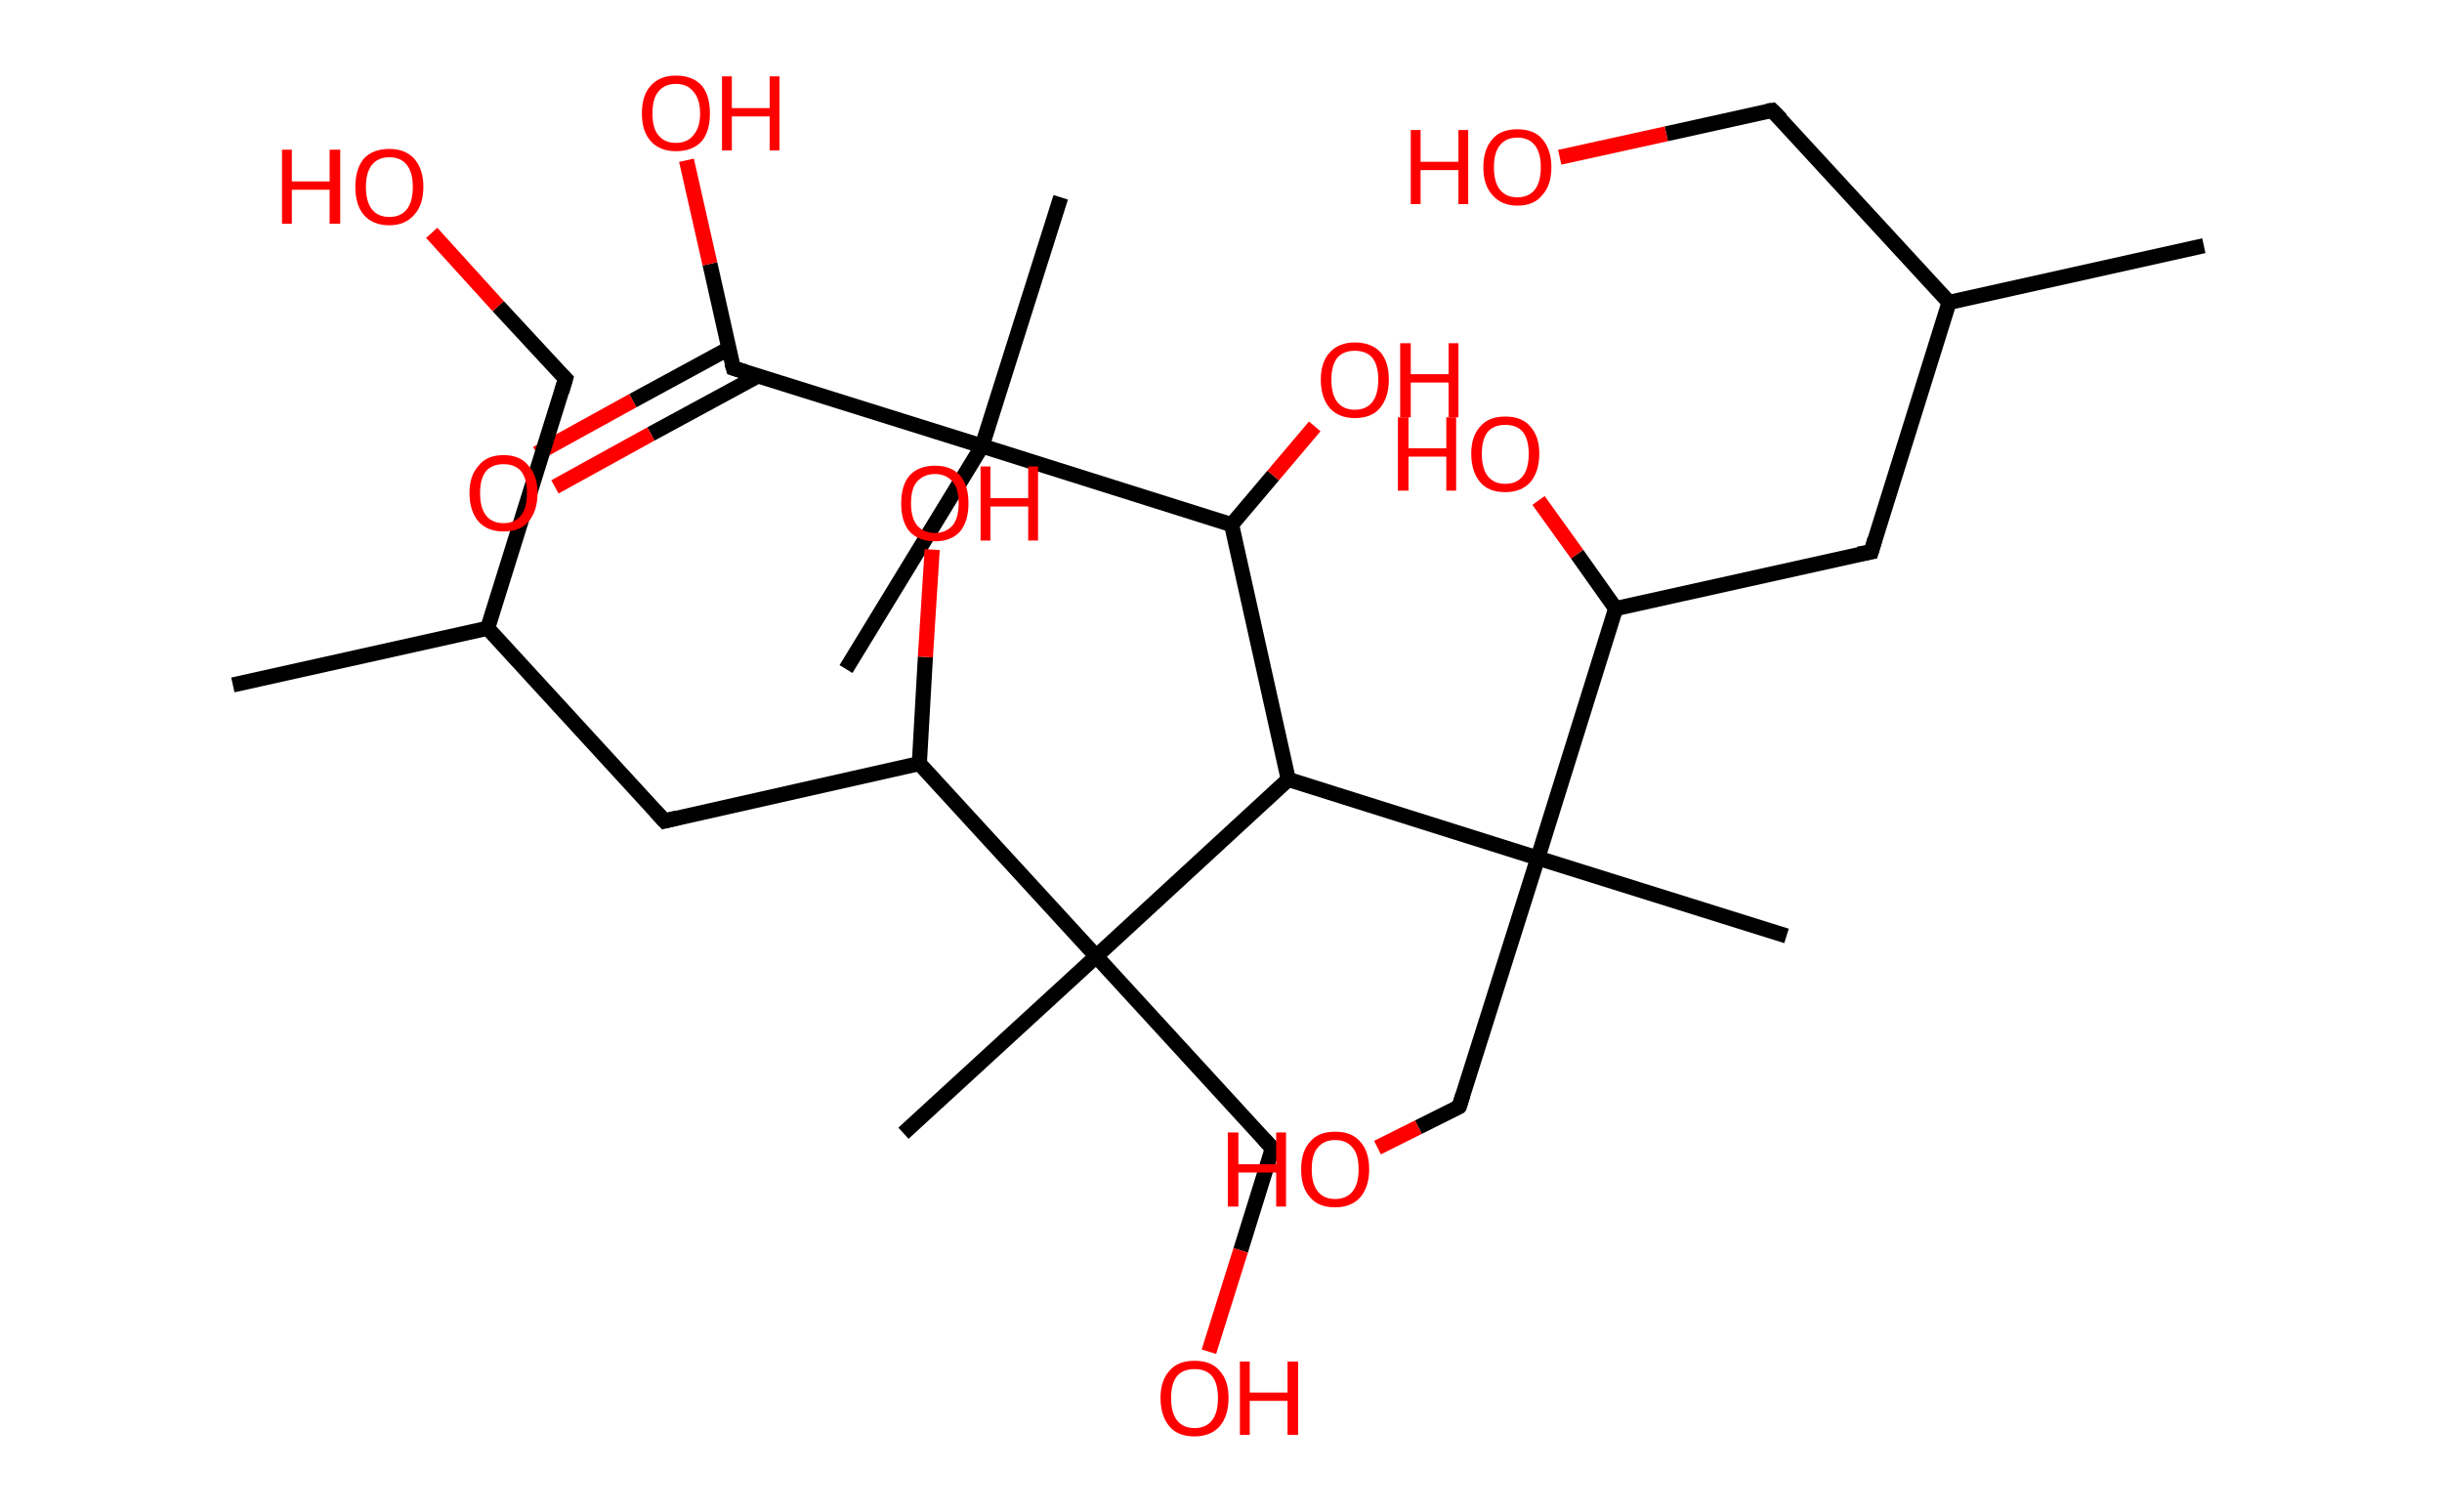 <?xml version='1.0' encoding='ASCII' standalone='yes'?>
<svg xmlns="http://www.w3.org/2000/svg" xmlns:rdkit="http://www.rdkit.org/xml" xmlns:xlink="http://www.w3.org/1999/xlink" version="1.1" baseProfile="full" xml:space="preserve" width="323px" height="200px" viewBox="0 0 323 200">
<!-- END OF HEADER -->
<rect style="opacity:1.0;fill:#FFFFFF;stroke:none" width="323.0" height="200.0" x="0.0" y="0.0"> </rect>
<path class="bond-0 atom-0 atom-1" d="M 291.5,32.5 L 257.8,40.0" style="fill:none;fill-rule:evenodd;stroke:#000000;stroke-width:2.0px;stroke-linecap:butt;stroke-linejoin:miter;stroke-opacity:1"/>
<path class="bond-1 atom-1 atom-2" d="M 257.8,40.0 L 234.4,14.6" style="fill:none;fill-rule:evenodd;stroke:#000000;stroke-width:2.0px;stroke-linecap:butt;stroke-linejoin:miter;stroke-opacity:1"/>
<path class="bond-2 atom-2 atom-3" d="M 234.4,14.6 L 220.4,17.7" style="fill:none;fill-rule:evenodd;stroke:#000000;stroke-width:2.0px;stroke-linecap:butt;stroke-linejoin:miter;stroke-opacity:1"/>
<path class="bond-2 atom-2 atom-3" d="M 220.4,17.7 L 206.3,20.8" style="fill:none;fill-rule:evenodd;stroke:#FF0000;stroke-width:2.0px;stroke-linecap:butt;stroke-linejoin:miter;stroke-opacity:1"/>
<path class="bond-3 atom-1 atom-4" d="M 257.8,40.0 L 247.5,73.0" style="fill:none;fill-rule:evenodd;stroke:#000000;stroke-width:2.0px;stroke-linecap:butt;stroke-linejoin:miter;stroke-opacity:1"/>
<path class="bond-4 atom-4 atom-5" d="M 247.5,73.0 L 213.7,80.5" style="fill:none;fill-rule:evenodd;stroke:#000000;stroke-width:2.0px;stroke-linecap:butt;stroke-linejoin:miter;stroke-opacity:1"/>
<path class="bond-5 atom-5 atom-6" d="M 213.7,80.5 L 208.6,73.3" style="fill:none;fill-rule:evenodd;stroke:#000000;stroke-width:2.0px;stroke-linecap:butt;stroke-linejoin:miter;stroke-opacity:1"/>
<path class="bond-5 atom-5 atom-6" d="M 208.6,73.3 L 203.5,66.2" style="fill:none;fill-rule:evenodd;stroke:#FF0000;stroke-width:2.0px;stroke-linecap:butt;stroke-linejoin:miter;stroke-opacity:1"/>
<path class="bond-6 atom-5 atom-7" d="M 213.7,80.5 L 203.4,113.5" style="fill:none;fill-rule:evenodd;stroke:#000000;stroke-width:2.0px;stroke-linecap:butt;stroke-linejoin:miter;stroke-opacity:1"/>
<path class="bond-7 atom-7 atom-8" d="M 203.4,113.5 L 236.3,123.8" style="fill:none;fill-rule:evenodd;stroke:#000000;stroke-width:2.0px;stroke-linecap:butt;stroke-linejoin:miter;stroke-opacity:1"/>
<path class="bond-8 atom-7 atom-9" d="M 203.4,113.5 L 193.0,146.4" style="fill:none;fill-rule:evenodd;stroke:#000000;stroke-width:2.0px;stroke-linecap:butt;stroke-linejoin:miter;stroke-opacity:1"/>
<path class="bond-9 atom-9 atom-10" d="M 193.0,146.4 L 187.6,149.1" style="fill:none;fill-rule:evenodd;stroke:#000000;stroke-width:2.0px;stroke-linecap:butt;stroke-linejoin:miter;stroke-opacity:1"/>
<path class="bond-9 atom-9 atom-10" d="M 187.6,149.1 L 182.2,151.8" style="fill:none;fill-rule:evenodd;stroke:#FF0000;stroke-width:2.0px;stroke-linecap:butt;stroke-linejoin:miter;stroke-opacity:1"/>
<path class="bond-10 atom-7 atom-11" d="M 203.4,113.5 L 170.4,103.1" style="fill:none;fill-rule:evenodd;stroke:#000000;stroke-width:2.0px;stroke-linecap:butt;stroke-linejoin:miter;stroke-opacity:1"/>
<path class="bond-11 atom-11 atom-12" d="M 170.4,103.1 L 162.9,69.4" style="fill:none;fill-rule:evenodd;stroke:#000000;stroke-width:2.0px;stroke-linecap:butt;stroke-linejoin:miter;stroke-opacity:1"/>
<path class="bond-12 atom-12 atom-13" d="M 162.9,69.4 L 168.4,62.9" style="fill:none;fill-rule:evenodd;stroke:#000000;stroke-width:2.0px;stroke-linecap:butt;stroke-linejoin:miter;stroke-opacity:1"/>
<path class="bond-12 atom-12 atom-13" d="M 168.4,62.9 L 173.9,56.4" style="fill:none;fill-rule:evenodd;stroke:#FF0000;stroke-width:2.0px;stroke-linecap:butt;stroke-linejoin:miter;stroke-opacity:1"/>
<path class="bond-13 atom-12 atom-14" d="M 162.9,69.4 L 129.9,59.0" style="fill:none;fill-rule:evenodd;stroke:#000000;stroke-width:2.0px;stroke-linecap:butt;stroke-linejoin:miter;stroke-opacity:1"/>
<path class="bond-14 atom-14 atom-15" d="M 129.9,59.0 L 111.9,88.5" style="fill:none;fill-rule:evenodd;stroke:#000000;stroke-width:2.0px;stroke-linecap:butt;stroke-linejoin:miter;stroke-opacity:1"/>
<path class="bond-15 atom-14 atom-16" d="M 129.9,59.0 L 140.3,26.1" style="fill:none;fill-rule:evenodd;stroke:#000000;stroke-width:2.0px;stroke-linecap:butt;stroke-linejoin:miter;stroke-opacity:1"/>
<path class="bond-16 atom-14 atom-17" d="M 129.9,59.0 L 97.0,48.7" style="fill:none;fill-rule:evenodd;stroke:#000000;stroke-width:2.0px;stroke-linecap:butt;stroke-linejoin:miter;stroke-opacity:1"/>
<path class="bond-17 atom-17 atom-18" d="M 96.4,46.1 L 83.7,53.0" style="fill:none;fill-rule:evenodd;stroke:#000000;stroke-width:2.0px;stroke-linecap:butt;stroke-linejoin:miter;stroke-opacity:1"/>
<path class="bond-17 atom-17 atom-18" d="M 83.7,53.0 L 71.0,60.0" style="fill:none;fill-rule:evenodd;stroke:#FF0000;stroke-width:2.0px;stroke-linecap:butt;stroke-linejoin:miter;stroke-opacity:1"/>
<path class="bond-17 atom-17 atom-18" d="M 100.3,49.7 L 86.1,57.4" style="fill:none;fill-rule:evenodd;stroke:#000000;stroke-width:2.0px;stroke-linecap:butt;stroke-linejoin:miter;stroke-opacity:1"/>
<path class="bond-17 atom-17 atom-18" d="M 86.1,57.4 L 73.4,64.4" style="fill:none;fill-rule:evenodd;stroke:#FF0000;stroke-width:2.0px;stroke-linecap:butt;stroke-linejoin:miter;stroke-opacity:1"/>
<path class="bond-18 atom-17 atom-19" d="M 97.0,48.7 L 93.9,34.9" style="fill:none;fill-rule:evenodd;stroke:#000000;stroke-width:2.0px;stroke-linecap:butt;stroke-linejoin:miter;stroke-opacity:1"/>
<path class="bond-18 atom-17 atom-19" d="M 93.9,34.9 L 90.8,21.2" style="fill:none;fill-rule:evenodd;stroke:#FF0000;stroke-width:2.0px;stroke-linecap:butt;stroke-linejoin:miter;stroke-opacity:1"/>
<path class="bond-19 atom-11 atom-20" d="M 170.4,103.1 L 145.0,126.5" style="fill:none;fill-rule:evenodd;stroke:#000000;stroke-width:2.0px;stroke-linecap:butt;stroke-linejoin:miter;stroke-opacity:1"/>
<path class="bond-20 atom-20 atom-21" d="M 145.0,126.5 L 119.5,149.9" style="fill:none;fill-rule:evenodd;stroke:#000000;stroke-width:2.0px;stroke-linecap:butt;stroke-linejoin:miter;stroke-opacity:1"/>
<path class="bond-21 atom-20 atom-22" d="M 145.0,126.5 L 168.3,151.9" style="fill:none;fill-rule:evenodd;stroke:#000000;stroke-width:2.0px;stroke-linecap:butt;stroke-linejoin:miter;stroke-opacity:1"/>
<path class="bond-22 atom-22 atom-23" d="M 168.3,151.9 L 164.1,165.4" style="fill:none;fill-rule:evenodd;stroke:#000000;stroke-width:2.0px;stroke-linecap:butt;stroke-linejoin:miter;stroke-opacity:1"/>
<path class="bond-22 atom-22 atom-23" d="M 164.1,165.4 L 159.9,178.8" style="fill:none;fill-rule:evenodd;stroke:#FF0000;stroke-width:2.0px;stroke-linecap:butt;stroke-linejoin:miter;stroke-opacity:1"/>
<path class="bond-23 atom-20 atom-24" d="M 145.0,126.5 L 121.6,101.0" style="fill:none;fill-rule:evenodd;stroke:#000000;stroke-width:2.0px;stroke-linecap:butt;stroke-linejoin:miter;stroke-opacity:1"/>
<path class="bond-24 atom-24 atom-25" d="M 121.6,101.0 L 122.4,86.9" style="fill:none;fill-rule:evenodd;stroke:#000000;stroke-width:2.0px;stroke-linecap:butt;stroke-linejoin:miter;stroke-opacity:1"/>
<path class="bond-24 atom-24 atom-25" d="M 122.4,86.9 L 123.3,72.7" style="fill:none;fill-rule:evenodd;stroke:#FF0000;stroke-width:2.0px;stroke-linecap:butt;stroke-linejoin:miter;stroke-opacity:1"/>
<path class="bond-25 atom-24 atom-26" d="M 121.6,101.0 L 87.9,108.6" style="fill:none;fill-rule:evenodd;stroke:#000000;stroke-width:2.0px;stroke-linecap:butt;stroke-linejoin:miter;stroke-opacity:1"/>
<path class="bond-26 atom-26 atom-27" d="M 87.9,108.6 L 64.5,83.1" style="fill:none;fill-rule:evenodd;stroke:#000000;stroke-width:2.0px;stroke-linecap:butt;stroke-linejoin:miter;stroke-opacity:1"/>
<path class="bond-27 atom-27 atom-28" d="M 64.5,83.1 L 30.8,90.6" style="fill:none;fill-rule:evenodd;stroke:#000000;stroke-width:2.0px;stroke-linecap:butt;stroke-linejoin:miter;stroke-opacity:1"/>
<path class="bond-28 atom-27 atom-29" d="M 64.5,83.1 L 74.8,50.1" style="fill:none;fill-rule:evenodd;stroke:#000000;stroke-width:2.0px;stroke-linecap:butt;stroke-linejoin:miter;stroke-opacity:1"/>
<path class="bond-29 atom-29 atom-30" d="M 74.8,50.1 L 65.9,40.5" style="fill:none;fill-rule:evenodd;stroke:#000000;stroke-width:2.0px;stroke-linecap:butt;stroke-linejoin:miter;stroke-opacity:1"/>
<path class="bond-29 atom-29 atom-30" d="M 65.9,40.5 L 57.1,30.8" style="fill:none;fill-rule:evenodd;stroke:#FF0000;stroke-width:2.0px;stroke-linecap:butt;stroke-linejoin:miter;stroke-opacity:1"/>
<path d="M 235.6,15.8 L 234.4,14.6 L 233.7,14.7" style="fill:none;stroke:#000000;stroke-width:2.0px;stroke-linecap:butt;stroke-linejoin:miter;stroke-opacity:1;"/>
<path d="M 248.0,71.3 L 247.5,73.0 L 245.8,73.3" style="fill:none;stroke:#000000;stroke-width:2.0px;stroke-linecap:butt;stroke-linejoin:miter;stroke-opacity:1;"/>
<path d="M 193.5,144.8 L 193.0,146.4 L 192.8,146.6" style="fill:none;stroke:#000000;stroke-width:2.0px;stroke-linecap:butt;stroke-linejoin:miter;stroke-opacity:1;"/>
<path d="M 98.6,49.2 L 97.0,48.7 L 96.8,48.0" style="fill:none;stroke:#000000;stroke-width:2.0px;stroke-linecap:butt;stroke-linejoin:miter;stroke-opacity:1;"/>
<path d="M 167.2,150.7 L 168.3,151.9 L 168.1,152.6" style="fill:none;stroke:#000000;stroke-width:2.0px;stroke-linecap:butt;stroke-linejoin:miter;stroke-opacity:1;"/>
<path d="M 89.5,108.2 L 87.9,108.6 L 86.7,107.3" style="fill:none;stroke:#000000;stroke-width:2.0px;stroke-linecap:butt;stroke-linejoin:miter;stroke-opacity:1;"/>
<path d="M 74.3,51.8 L 74.8,50.1 L 74.4,49.7" style="fill:none;stroke:#000000;stroke-width:2.0px;stroke-linecap:butt;stroke-linejoin:miter;stroke-opacity:1;"/>
<path class="atom-3" d="M 186.6 17.2 L 187.9 17.2 L 187.9 21.4 L 192.9 21.4 L 192.9 17.2 L 194.2 17.2 L 194.2 27.0 L 192.9 27.0 L 192.9 22.5 L 187.9 22.5 L 187.9 27.0 L 186.6 27.0 L 186.6 17.2 " fill="#FF0000"/>
<path class="atom-3" d="M 196.2 22.1 Q 196.2 19.8, 197.4 18.4 Q 198.5 17.1, 200.7 17.1 Q 202.9 17.1, 204.0 18.4 Q 205.2 19.8, 205.2 22.1 Q 205.2 24.5, 204.0 25.8 Q 202.9 27.2, 200.7 27.2 Q 198.6 27.2, 197.4 25.8 Q 196.2 24.5, 196.2 22.1 M 200.7 26.1 Q 202.2 26.1, 203.0 25.1 Q 203.8 24.1, 203.8 22.1 Q 203.8 20.2, 203.0 19.2 Q 202.2 18.2, 200.7 18.2 Q 199.2 18.2, 198.4 19.2 Q 197.6 20.2, 197.6 22.1 Q 197.6 24.1, 198.4 25.1 Q 199.2 26.1, 200.7 26.1 " fill="#FF0000"/>
<path class="atom-6" d="M 184.9 55.2 L 186.3 55.2 L 186.3 59.3 L 191.3 59.3 L 191.3 55.2 L 192.6 55.2 L 192.6 64.9 L 191.3 64.9 L 191.3 60.4 L 186.3 60.4 L 186.3 64.9 L 184.9 64.9 L 184.9 55.2 " fill="#FF0000"/>
<path class="atom-6" d="M 194.6 60.0 Q 194.6 57.7, 195.8 56.4 Q 196.9 55.1, 199.1 55.1 Q 201.3 55.1, 202.4 56.4 Q 203.6 57.7, 203.6 60.0 Q 203.6 62.4, 202.4 63.8 Q 201.2 65.1, 199.1 65.1 Q 196.9 65.1, 195.8 63.8 Q 194.6 62.4, 194.6 60.0 M 199.1 64.0 Q 200.6 64.0, 201.4 63.0 Q 202.2 62.0, 202.2 60.0 Q 202.2 58.1, 201.4 57.1 Q 200.6 56.2, 199.1 56.2 Q 197.6 56.2, 196.8 57.1 Q 196.0 58.1, 196.0 60.0 Q 196.0 62.0, 196.8 63.0 Q 197.6 64.0, 199.1 64.0 " fill="#FF0000"/>
<path class="atom-10" d="M 162.4 149.8 L 163.8 149.8 L 163.8 154.0 L 168.8 154.0 L 168.8 149.8 L 170.1 149.8 L 170.1 159.6 L 168.8 159.6 L 168.8 155.1 L 163.8 155.1 L 163.8 159.6 L 162.4 159.6 L 162.4 149.8 " fill="#FF0000"/>
<path class="atom-10" d="M 172.1 154.7 Q 172.1 152.3, 173.3 151.0 Q 174.4 149.7, 176.6 149.7 Q 178.8 149.7, 179.9 151.0 Q 181.1 152.3, 181.1 154.7 Q 181.1 157.0, 179.9 158.4 Q 178.7 159.7, 176.6 159.7 Q 174.4 159.7, 173.3 158.4 Q 172.1 157.1, 172.1 154.7 M 176.6 158.6 Q 178.1 158.6, 178.9 157.6 Q 179.7 156.6, 179.7 154.7 Q 179.7 152.7, 178.9 151.8 Q 178.1 150.8, 176.6 150.8 Q 175.1 150.8, 174.3 151.8 Q 173.5 152.7, 173.5 154.7 Q 173.5 156.6, 174.3 157.6 Q 175.1 158.6, 176.6 158.6 " fill="#FF0000"/>
<path class="atom-13" d="M 174.7 50.2 Q 174.7 47.9, 175.9 46.6 Q 177.1 45.3, 179.2 45.3 Q 181.4 45.3, 182.6 46.6 Q 183.7 47.9, 183.7 50.2 Q 183.7 52.6, 182.5 54.0 Q 181.4 55.3, 179.2 55.3 Q 177.1 55.3, 175.9 54.0 Q 174.7 52.6, 174.7 50.2 M 179.2 54.2 Q 180.7 54.2, 181.5 53.2 Q 182.3 52.2, 182.3 50.2 Q 182.3 48.3, 181.5 47.3 Q 180.7 46.4, 179.2 46.4 Q 177.7 46.4, 176.9 47.3 Q 176.1 48.3, 176.1 50.2 Q 176.1 52.2, 176.9 53.2 Q 177.7 54.2, 179.2 54.2 " fill="#FF0000"/>
<path class="atom-13" d="M 185.2 45.4 L 186.6 45.4 L 186.6 49.5 L 191.6 49.5 L 191.6 45.4 L 192.9 45.4 L 192.9 55.2 L 191.6 55.2 L 191.6 50.6 L 186.6 50.6 L 186.6 55.2 L 185.2 55.2 L 185.2 45.4 " fill="#FF0000"/>
<path class="atom-18" d="M 62.1 65.2 Q 62.1 62.9, 63.3 61.6 Q 64.4 60.2, 66.6 60.2 Q 68.8 60.2, 69.9 61.6 Q 71.1 62.9, 71.1 65.2 Q 71.1 67.6, 69.9 69.0 Q 68.8 70.3, 66.6 70.3 Q 64.5 70.3, 63.3 69.0 Q 62.1 67.6, 62.1 65.2 M 66.6 69.2 Q 68.1 69.2, 68.9 68.2 Q 69.7 67.2, 69.7 65.2 Q 69.7 63.3, 68.9 62.3 Q 68.1 61.4, 66.6 61.4 Q 65.1 61.4, 64.3 62.3 Q 63.5 63.3, 63.5 65.2 Q 63.5 67.2, 64.3 68.2 Q 65.1 69.2, 66.6 69.2 " fill="#FF0000"/>
<path class="atom-19" d="M 84.9 15.0 Q 84.9 12.6, 86.1 11.3 Q 87.3 10.0, 89.4 10.0 Q 91.6 10.0, 92.8 11.3 Q 93.9 12.6, 93.9 15.0 Q 93.9 17.4, 92.8 18.7 Q 91.6 20.0, 89.4 20.0 Q 87.3 20.0, 86.1 18.7 Q 84.9 17.4, 84.9 15.0 M 89.4 18.9 Q 90.9 18.9, 91.7 17.9 Q 92.6 16.9, 92.6 15.0 Q 92.6 13.1, 91.7 12.1 Q 90.9 11.1, 89.4 11.1 Q 87.9 11.1, 87.1 12.1 Q 86.3 13.0, 86.3 15.0 Q 86.3 17.0, 87.1 17.9 Q 87.9 18.9, 89.4 18.9 " fill="#FF0000"/>
<path class="atom-19" d="M 95.5 10.1 L 96.8 10.1 L 96.8 14.3 L 101.8 14.3 L 101.8 10.1 L 103.1 10.1 L 103.1 19.9 L 101.8 19.9 L 101.8 15.4 L 96.8 15.4 L 96.8 19.9 L 95.5 19.9 L 95.5 10.1 " fill="#FF0000"/>
<path class="atom-23" d="M 153.5 184.9 Q 153.5 182.6, 154.7 181.3 Q 155.8 180.0, 158.0 180.0 Q 160.2 180.0, 161.3 181.3 Q 162.5 182.6, 162.5 184.9 Q 162.5 187.3, 161.3 188.7 Q 160.1 190.0, 158.0 190.0 Q 155.8 190.0, 154.7 188.7 Q 153.5 187.3, 153.5 184.9 M 158.0 188.9 Q 159.5 188.9, 160.3 187.9 Q 161.1 186.9, 161.1 184.9 Q 161.1 183.0, 160.3 182.0 Q 159.5 181.1, 158.0 181.1 Q 156.5 181.1, 155.7 182.0 Q 154.9 183.0, 154.9 184.9 Q 154.9 186.9, 155.7 187.9 Q 156.5 188.9, 158.0 188.9 " fill="#FF0000"/>
<path class="atom-23" d="M 164.0 180.1 L 165.3 180.1 L 165.3 184.2 L 170.3 184.2 L 170.3 180.1 L 171.7 180.1 L 171.7 189.8 L 170.3 189.8 L 170.3 185.3 L 165.3 185.3 L 165.3 189.8 L 164.0 189.8 L 164.0 180.1 " fill="#FF0000"/>
<path class="atom-25" d="M 119.2 66.6 Q 119.2 64.2, 120.3 62.9 Q 121.5 61.6, 123.7 61.6 Q 125.8 61.6, 127.0 62.9 Q 128.1 64.2, 128.1 66.6 Q 128.1 68.9, 127.0 70.3 Q 125.8 71.6, 123.7 71.6 Q 121.5 71.6, 120.3 70.3 Q 119.2 69.0, 119.2 66.6 M 123.7 70.5 Q 125.1 70.5, 126.0 69.5 Q 126.8 68.5, 126.8 66.6 Q 126.8 64.6, 126.0 63.7 Q 125.1 62.7, 123.7 62.7 Q 122.2 62.7, 121.3 63.7 Q 120.5 64.6, 120.5 66.6 Q 120.5 68.5, 121.3 69.5 Q 122.2 70.5, 123.7 70.5 " fill="#FF0000"/>
<path class="atom-25" d="M 129.7 61.7 L 131.0 61.7 L 131.0 65.9 L 136.0 65.9 L 136.0 61.7 L 137.3 61.7 L 137.3 71.5 L 136.0 71.5 L 136.0 67.0 L 131.0 67.0 L 131.0 71.5 L 129.7 71.5 L 129.7 61.7 " fill="#FF0000"/>
<path class="atom-30" d="M 37.3 19.8 L 38.6 19.8 L 38.6 24.0 L 43.6 24.0 L 43.6 19.8 L 45.0 19.8 L 45.0 29.6 L 43.6 29.6 L 43.6 25.1 L 38.6 25.1 L 38.6 29.6 L 37.3 29.6 L 37.3 19.8 " fill="#FF0000"/>
<path class="atom-30" d="M 47.0 24.7 Q 47.0 22.4, 48.1 21.0 Q 49.3 19.7, 51.5 19.7 Q 53.6 19.7, 54.8 21.0 Q 56.0 22.4, 56.0 24.7 Q 56.0 27.1, 54.8 28.4 Q 53.6 29.8, 51.5 29.8 Q 49.3 29.8, 48.1 28.4 Q 47.0 27.1, 47.0 24.7 M 51.5 28.7 Q 53.0 28.7, 53.8 27.7 Q 54.6 26.7, 54.6 24.7 Q 54.6 22.8, 53.8 21.8 Q 53.0 20.8, 51.5 20.8 Q 50.0 20.8, 49.2 21.8 Q 48.4 22.8, 48.4 24.7 Q 48.4 26.7, 49.2 27.7 Q 50.0 28.7, 51.5 28.7 " fill="#FF0000"/>
</svg>
